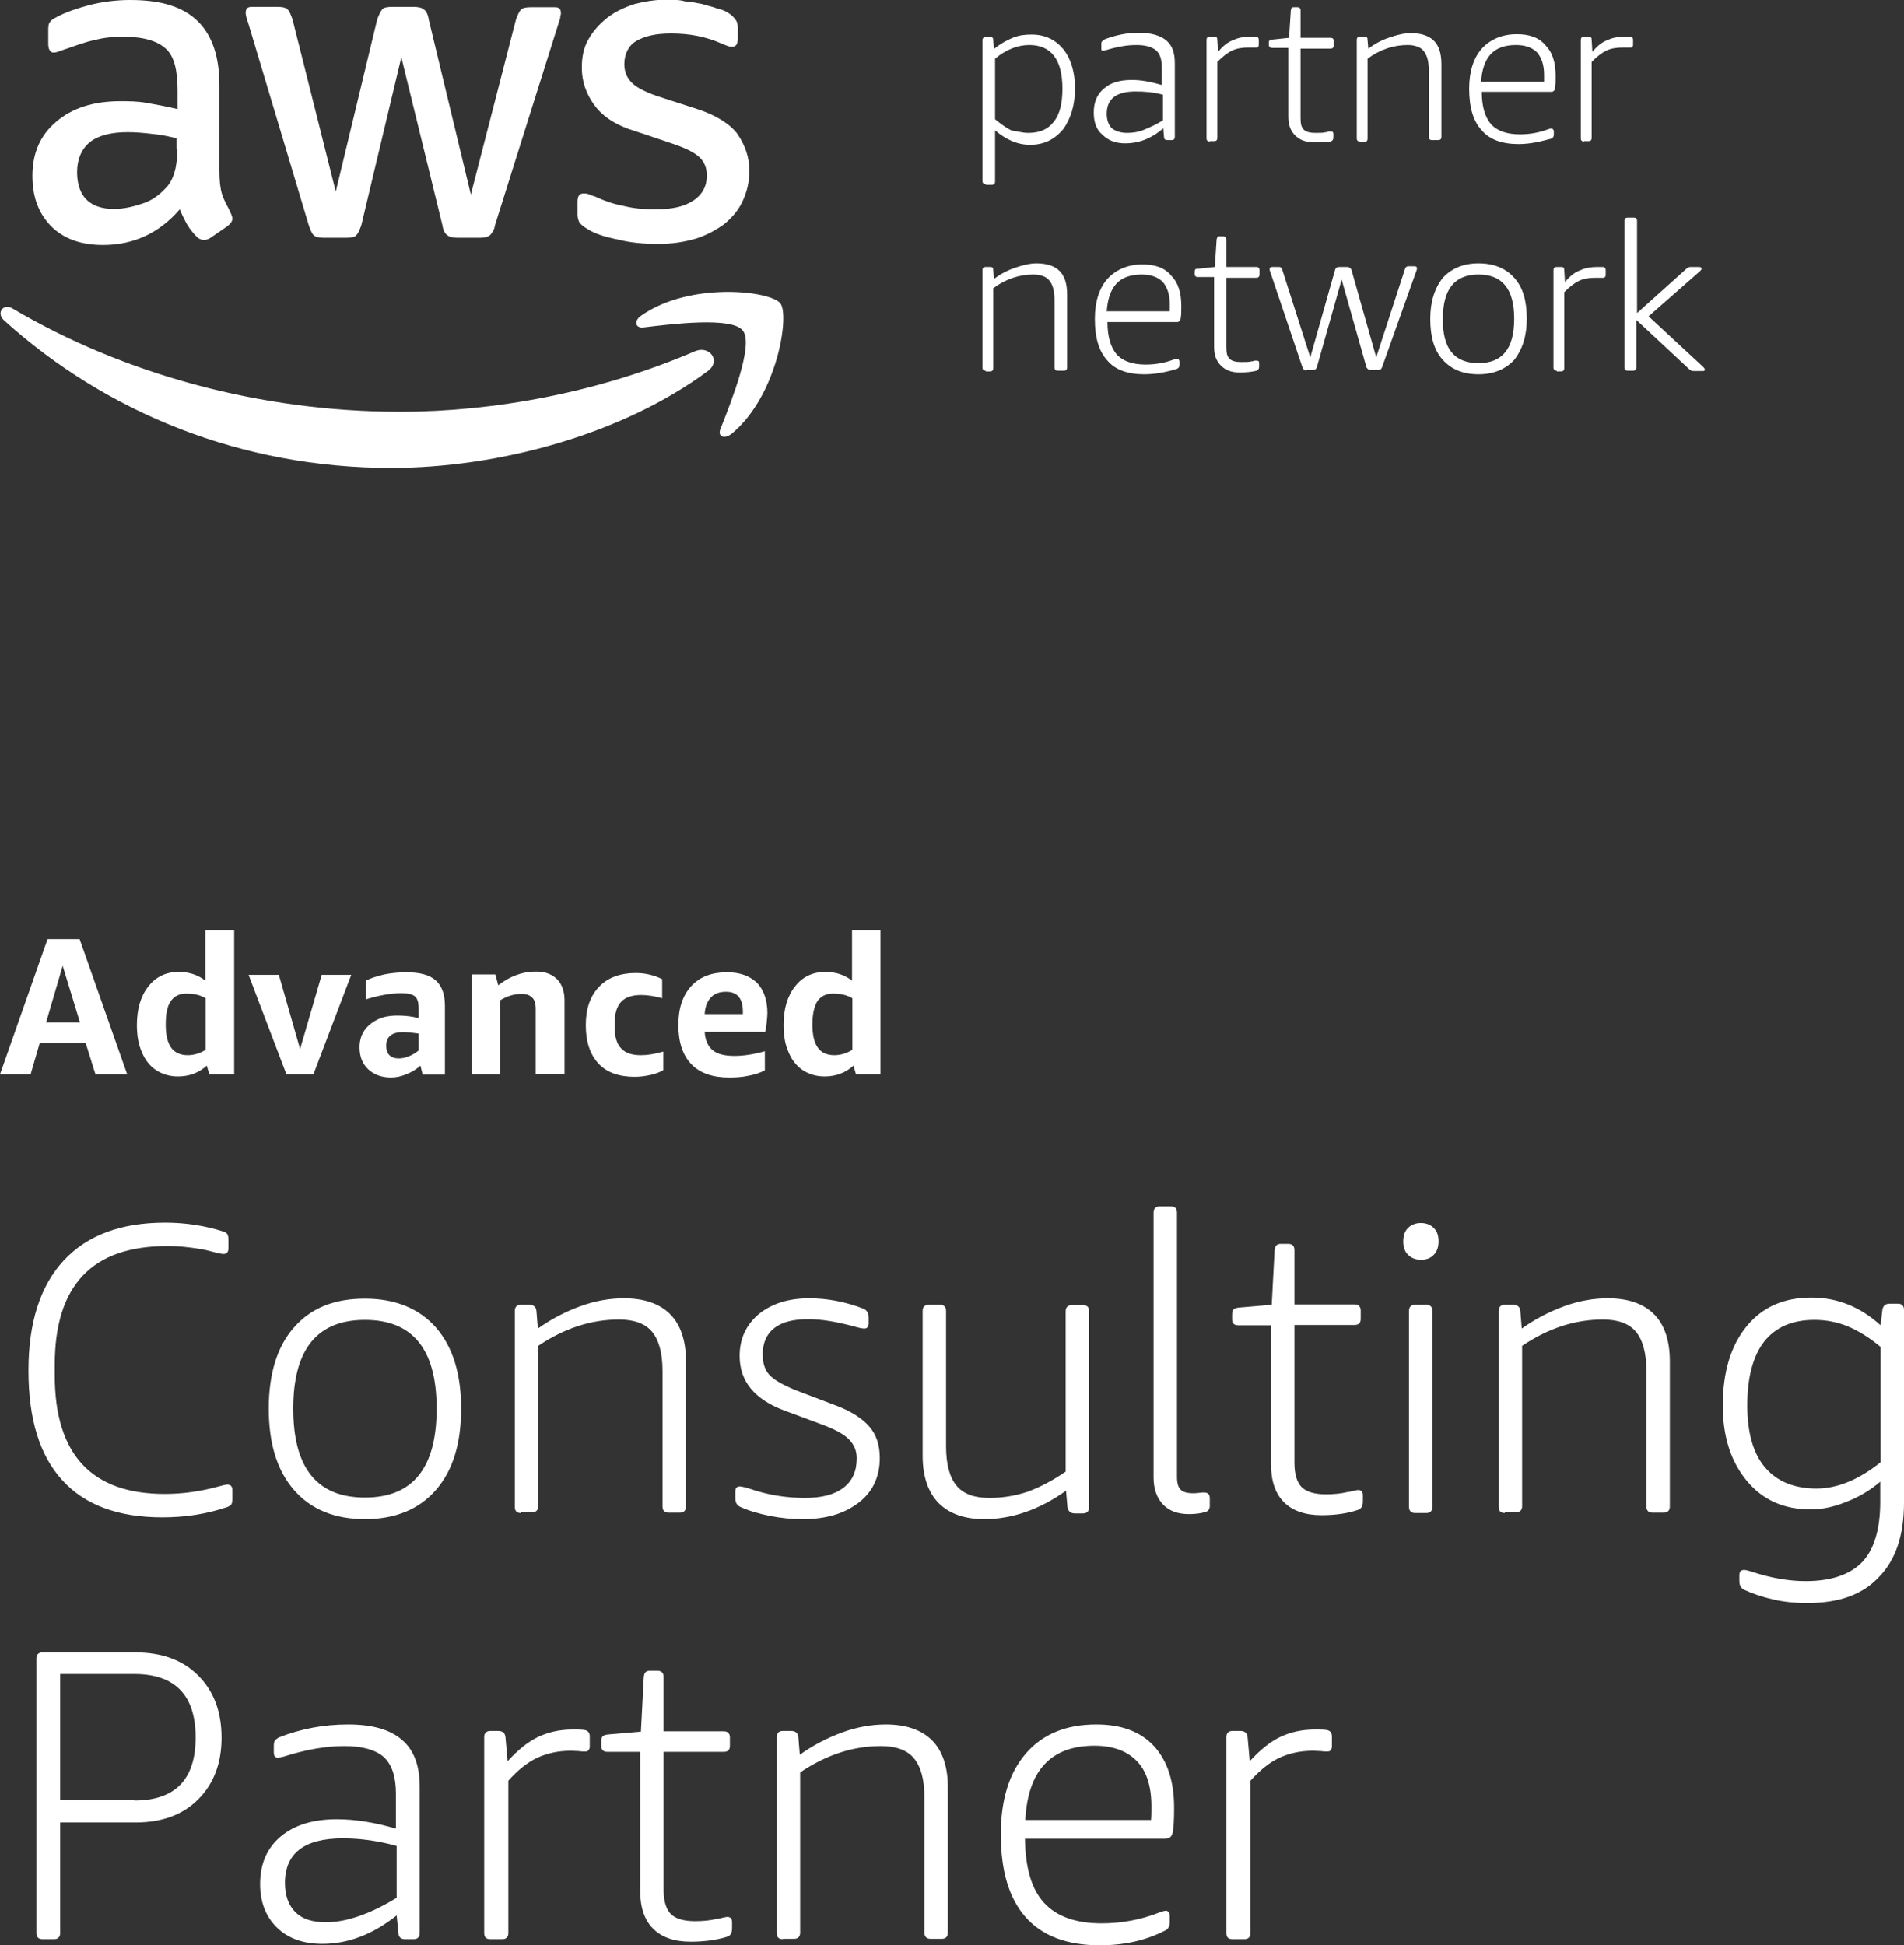 <?xml version="1.0" encoding="utf-8"?>
<!-- Generator: Adobe Illustrator 24.2.0, SVG Export Plug-In . SVG Version: 6.00 Build 0)  -->
<svg xmlns="http://www.w3.org/2000/svg" xmlns:xlink="http://www.w3.org/1999/xlink" version="1.1" id="Layer_1" x="0px" y="0px" viewBox="0 0 528.5 540" style="enable-background:new 0 0 528.5 540;" xml:space="preserve">
<rect x="0" y="0" width="528.5" height="540" fill="#333333" stroke="none"/>
<style type="text/css">
	.st0{fill:#FFFFFF;}
</style>
<g>
	<g>
		<g>
			<path class="st0" d="M163.3,63.7c1.9,1.2,4.7,2.1,8.3,2.8c3.5,0.9,7.3,1.2,11.1,1.2c3.8,0,7.1-0.5,10.2-1.4c3.1-0.9,5.7-2.4,8-4     c2.1-1.7,4-3.8,5.2-6.4c1.2-2.6,1.9-5.2,1.9-8.5c0-3.8-1.2-7.1-3.3-10.2c-2.1-2.8-5.9-5.2-11.1-6.9L183.4,27     c-3.8-1.2-6.6-2.6-8-4c-1.4-1.4-2.1-3.1-2.1-5.2c0-2.8,1.2-5.2,3.3-6.4c2.4-1.4,5.4-2.1,9.7-2.1c5.2,0,9.7,0.9,14,2.8     c1.2,0.5,2.1,0.9,2.8,0.9c1.2,0,1.7-0.7,1.7-2.4V7.8c0-0.9-0.2-1.9-0.7-2.4c-0.5-0.7-1.2-1.4-2.1-1.9c-0.7-0.5-1.9-0.9-3.1-1.2     c-1.2-0.5-2.6-0.7-4-1.2c-1.4-0.2-3.1-0.7-4.7-0.7c-1.7-0.5-3.3-0.5-5-0.5c-3.3,0-6.2,0.5-9,1.2c-2.8,0.9-5.4,2.1-7.6,3.8     c-2.1,1.7-3.8,3.5-5.2,5.9c-1.4,2.4-1.9,5-1.9,8c0,3.8,1.2,7.3,3.5,10.4c2.4,3.3,6.2,5.7,11.6,7.3L187,40     c3.5,1.2,5.9,2.4,7.3,3.8c1.4,1.4,1.9,3.1,1.9,5c0,2.8-1.2,5.2-3.8,6.9c-2.6,1.7-5.9,2.4-10.6,2.4c-2.8,0-5.7-0.2-8.5-0.9     c-2.8-0.5-5.4-1.4-8-2.6c-0.7-0.2-1.4-0.5-1.9-0.7c-0.5-0.2-0.9-0.2-1.4-0.2c-1.2,0-1.7,0.7-1.7,2.4v3.5c0,0.7,0.2,1.4,0.5,2.1     C161.4,62.5,162.1,63,163.3,63.7L163.3,63.7z"/>
			<path class="st0" d="M40.9,28.6c-2.6-0.5-5.2-0.5-7.6-0.5c-7.3,0-13.3,1.9-17.7,5.7C11.1,37.6,9,42.6,9,48.8     c0,5.9,1.7,10.4,5.2,14c3.5,3.5,8.3,5.2,14.4,5.2c8.5,0,15.6-3.3,21.3-9.9c0.7,1.7,1.4,3.1,2.1,4.3c0.7,1.2,1.7,2.4,2.6,3.3     c0.7,0.7,1.4,0.9,2.1,0.9c0.5,0,1.2-0.2,1.9-0.7l4.5-3.1c0.9-0.7,1.4-1.4,1.4-2.1c0-0.5-0.2-0.9-0.5-1.7     c-0.9-1.9-1.9-3.5-2.4-5.2c-0.5-1.7-0.7-3.8-0.7-6.4V23.7c0-7.8-1.9-13.7-5.9-17.7S45,0,36.2,0c-4,0-7.8,0.5-11.4,1.4     c-3.3,0.9-6.4,1.9-9,3.3c-0.9,0.5-1.7,0.9-1.9,1.4c-0.5,0.5-0.5,1.4-0.5,2.6v3.5c0,1.4,0.5,2.4,1.4,2.4c0.2,0,0.7,0,1.2-0.2     c0.5-0.2,1.4-0.5,2.6-0.9c2.6-0.9,5.2-1.9,7.8-2.4c2.6-0.7,5.2-0.9,7.8-0.9c5.7,0,9.5,1.2,11.8,3.3c2.4,2.1,3.3,6.2,3.3,11.6v5.2     C46.4,29.6,43.8,29.1,40.9,28.6L40.9,28.6z M49.2,41.4c0,2.4-0.2,4.5-0.7,6.2c-0.5,1.7-1.2,3.3-2.4,4.5c-1.9,2.1-4.3,3.8-6.9,4.5     c-2.6,0.9-5.2,1.4-7.6,1.4c-3.3,0-5.9-0.9-7.6-2.6c-1.7-1.7-2.6-4.3-2.6-7.6c0-3.5,1.2-6.4,3.5-8.3c2.4-1.9,5.9-2.8,10.6-2.8     c2.1,0,4.5,0.2,6.9,0.5c2.4,0.2,4.5,0.7,6.6,1.2V41.4L49.2,41.4z"/>
			<path class="st0" d="M85.7,62.5c0.5,1.4,0.9,2.4,1.4,2.8c0.5,0.5,1.4,0.7,2.8,0.7h6.2c1.4,0,2.4-0.2,2.8-0.7     c0.5-0.5,0.9-1.4,1.4-2.8l11.1-46.6l11.4,46.6c0.2,1.4,0.7,2.4,1.4,2.8c0.5,0.5,1.7,0.7,2.8,0.7h6.2c1.2,0,2.1-0.2,2.8-0.7     c0.5-0.5,1.2-1.4,1.4-2.8L155,6.6c0.2-0.7,0.5-1.4,0.5-1.7c0-0.5,0.2-0.7,0.2-1.2c0-1.2-0.5-1.7-1.7-1.7h-6.6     c-1.4,0-2.4,0.2-2.8,0.7c-0.5,0.5-0.9,1.4-1.4,2.8l-12.5,48.5L119,5.4c-0.2-1.4-0.7-2.4-1.4-2.8c-0.5-0.5-1.7-0.7-2.8-0.7h-5.9     c-1.4,0-2.4,0.2-2.8,0.7s-0.9,1.4-1.4,2.8L93.2,53.2L81.2,5.4c-0.5-1.4-0.9-2.4-1.4-2.8c-0.5-0.5-1.4-0.7-2.8-0.7h-7.1     c-1.2,0-1.7,0.5-1.7,1.7c0,0.5,0.2,1.4,0.7,2.8L85.7,62.5L85.7,62.5z"/>
		</g>
		<g>
			<path class="st0" d="M192.9,97.5c-26.5,11.4-55.6,16.8-81.9,16.8c-39,0-76.9-10.6-107.4-28.6C0.9,84-1.2,86.9,1.2,89     c28.4,25.6,65.8,40.9,107.4,40.9c29.6,0,64.1-9.2,88-27C200.2,100.1,196.9,95.8,192.9,97.5L192.9,97.5z"/>
			<path class="st0" d="M178,87.6c-2.1,1.4-1.7,3.5,0.5,3.3c7.6-0.9,24.8-3.1,27.7,0.9c3.1,3.8-3.3,19.9-6.2,27.2     c-0.9,2.1,0.9,3.1,3.1,1.4c12.8-10.6,16.1-33.1,13.5-36.2C213.9,80.7,191.5,78.1,178,87.6L178,87.6z"/>
		</g>
	</g>
	<g>
		<path class="st0" d="M273.6,51.1c-0.5,0-0.9-0.2-0.9-0.9v-39c0-0.5,0.2-0.9,0.9-0.9h1.2c0.7,0,0.9,0.2,0.9,0.9l0.2,2.4    c1.7-1.4,3.5-2.4,5.2-3.1c1.7-0.7,3.3-0.9,5.2-0.9c3.8,0,6.6,1.4,8.8,4c2.1,2.6,3.3,6.4,3.3,10.9c0,4.7-1.2,8.5-3.3,11.4    c-2.4,2.8-5.2,4.3-9.2,4.3c-3.5,0-6.6-1.4-9.7-4v14.2c0,0.5-0.2,0.9-0.9,0.9H273.6L273.6,51.1z M285.4,36.9c3.1,0,5.4-0.9,7.1-3.1    c1.7-2.1,2.4-5.2,2.4-9.2c0-8-3.1-12.1-9.2-12.1c-3.1,0-6.4,1.2-9.5,3.8v16.8c1.7,1.4,3.1,2.4,4.5,3.1    C282.1,36.4,283.8,36.9,285.4,36.9L285.4,36.9z"/>
		<path class="st0" d="M312.4,39.8c-2.6,0-4.7-0.7-6.4-2.4c-1.7-1.4-2.4-3.5-2.4-6.2c0-2.8,0.9-5,2.8-6.6c1.9-1.7,4.5-2.4,7.8-2.4    c2.6,0,5.2,0.5,8.3,1.4v-4.7c0-2.4-0.5-4-1.7-5c-1.2-0.9-2.8-1.4-5.4-1.4c-2.6,0-5.4,0.5-8.3,1.4c-0.2,0-0.7,0.2-0.9,0.2    c-0.5,0-0.5-0.2-0.5-0.7v-1.2c0-0.2,0-0.5,0.2-0.7c0.2-0.2,0.2-0.2,0.5-0.5c3.1-1.2,6.2-1.9,9.7-1.9c3.3,0,5.9,0.7,7.6,2.1    c1.7,1.4,2.4,3.5,2.4,6.4v20.4c0,0.5-0.2,0.9-0.9,0.9H324c-0.5,0-0.9-0.2-0.9-0.9l-0.2-2.4C319.5,38.6,315.9,39.8,312.4,39.8    L312.4,39.8z M312.9,36.9c1.4,0,3.1-0.2,4.7-0.9c1.7-0.7,3.3-1.4,5.2-2.6v-7.1c-2.6-0.7-5-0.9-7.6-0.9c-5.4,0-8,2.1-8,6.2    c0,1.7,0.5,3.1,1.4,4C309.6,36.4,311,36.9,312.9,36.9L312.9,36.9z"/>
		<path class="st0" d="M335.8,39.3c-0.5,0-0.9-0.2-0.9-0.9V11.1c0-0.5,0.2-0.9,0.9-0.9h1.2c0.7,0,0.9,0.2,0.9,0.9l0.2,3.3    c1.4-1.7,2.8-2.8,4.3-3.3c1.4-0.7,3.1-0.9,4.7-0.9c0.7,0,1.2,0,1.4,0c0.5,0,0.9,0.2,0.9,0.9v1.4c0,0.2,0,0.2-0.2,0.5    c0,0.2-0.2,0.2-0.5,0.2c-0.2,0-0.7,0-0.9,0c-0.2,0-0.7,0-1.2,0c-1.7,0-3.3,0.2-4.7,0.9c-1.4,0.7-2.6,1.7-4,3.1v21.1    c0,0.5-0.2,0.9-0.9,0.9H335.8L335.8,39.3z"/>
		<path class="st0" d="M364.7,39.5c-2.4,0-4-0.7-5.2-1.9c-1.2-1.2-1.9-2.8-1.9-5.2V13.3h-4.5c-0.5,0-0.9-0.2-0.9-0.9v-0.5    c0-0.2,0-0.5,0.2-0.7c0-0.2,0.2-0.2,0.7-0.2l4.7-0.5l0.5-7.6c0-0.2,0.2-0.5,0.2-0.7c0.2-0.2,0.2-0.2,0.7-0.2h0.9    c0.5,0,0.9,0.2,0.9,0.9v7.6h8.3c0.5,0,0.9,0.2,0.9,0.9v1.2c0,0.5-0.2,0.9-0.9,0.9h-8.3v19.2c0,1.7,0.2,2.6,0.9,3.3    c0.7,0.7,1.9,0.9,3.3,0.9c1.2,0,2.1,0,2.8-0.2c0.5,0,0.7-0.2,0.9-0.2c0.2,0,0.5,0,0.5,0c0.5,0,0.7,0.2,0.7,0.7v0.9    c0,0.7-0.2,0.9-0.7,1.2C368.2,39.3,366.6,39.5,364.7,39.5L364.7,39.5z"/>
		<path class="st0" d="M377.5,39.3c-0.5,0-0.9-0.2-0.9-0.9V11.1c0-0.5,0.2-0.9,0.9-0.9h1.2c0.7,0,0.9,0.2,0.9,0.9l0.2,2.4    c1.9-1.4,3.8-2.4,5.9-3.1c2.1-0.7,4-1.2,5.9-1.2c2.8,0,5,0.7,6.4,2.1c1.4,1.4,2.1,3.5,2.1,6.6v20.1c0,0.5-0.2,0.9-0.9,0.9h-1.7    c-0.5,0-0.9-0.2-0.9-0.9V19.6c0-2.6-0.5-4.3-1.4-5.4c-0.9-1.2-2.6-1.7-4.5-1.7c-3.8,0-7.6,1.2-11.1,3.8v22.2    c0,0.5-0.2,0.9-0.9,0.9h-1.2V39.3z"/>
		<path class="st0" d="M421.5,40c-4.5,0-8-1.2-10.2-3.8c-2.4-2.6-3.5-6.4-3.5-11.6c0-4.7,1.2-8.5,3.5-11.1c2.4-2.6,5.7-4,9.7-4    c3.5,0,6.2,0.9,8,3.1c1.9,1.9,2.8,4.7,2.8,8.5c0,1.4,0,2.6-0.2,3.5c0,0.5-0.5,0.9-0.9,0.9h-19.4c0,4,0.9,7.1,2.6,9    c1.7,1.9,4.5,2.8,8,2.8c2.8,0,5.4-0.5,7.8-1.4c0.5-0.2,0.9-0.2,0.9-0.2c0.2,0,0.2,0,0.5,0.2c0,0.2,0.2,0.2,0.2,0.5v0.9    c0,0.7-0.2,0.9-0.7,1.2C427.6,39.3,424.8,40,421.5,40L421.5,40z M428.6,22.7c0-0.5,0-1.2,0-1.9c0-2.8-0.7-4.7-1.9-6.2    c-1.4-1.4-3.3-2.1-5.9-2.1c-6.2,0-9.2,3.3-9.7,10.2H428.6L428.6,22.7z"/>
		<path class="st0" d="M439.7,39.3c-0.5,0-0.9-0.2-0.9-0.9V11.1c0-0.5,0.2-0.9,0.9-0.9h1.2c0.7,0,0.9,0.2,0.9,0.9l0.2,3.3    c1.4-1.7,2.8-2.8,4.3-3.3c1.4-0.7,3.1-0.9,4.7-0.9c0.7,0,1.2,0,1.4,0c0.5,0,0.9,0.2,0.9,0.9v1.4c0,0.2,0,0.2-0.2,0.5    c0,0.2-0.2,0.2-0.5,0.2c-0.2,0-0.7,0-0.9,0c-0.2,0-0.7,0-1.2,0c-1.7,0-3.3,0.2-4.7,0.9c-1.4,0.7-2.6,1.7-4,3.1v21.1    c0,0.5-0.2,0.9-0.9,0.9H439.7L439.7,39.3z"/>
		<path class="st0" d="M273.6,102.9c-0.5,0-0.9-0.2-0.9-0.9V75c0-0.5,0.2-0.9,0.9-0.9h1.2c0.7,0,0.9,0.2,0.9,0.9l0.2,2.4    c1.9-1.4,3.8-2.4,5.9-3.1c2.1-0.7,4-1.2,5.9-1.2c2.8,0,5,0.7,6.4,2.1c1.4,1.4,2.1,3.5,2.1,6.6V102c0,0.5-0.2,0.9-0.9,0.9h-1.7    c-0.5,0-0.9-0.2-0.9-0.9V83.3c0-2.6-0.5-4.3-1.4-5.4c-0.9-1.2-2.6-1.7-4.5-1.7c-3.8,0-7.6,1.2-11.1,3.8v22.2    c0,0.5-0.2,0.9-0.9,0.9h-1.2V102.9z"/>
		<path class="st0" d="M317.6,103.9c-4.5,0-8-1.2-10.2-3.8c-2.4-2.6-3.5-6.4-3.5-11.6c0-4.7,1.2-8.5,3.5-11.1c2.4-2.6,5.7-4,9.7-4    c3.5,0,6.2,0.9,8,3.1c1.9,1.9,2.8,4.7,2.8,8.5c0,1.4,0,2.6-0.2,3.5c0,0.5-0.5,0.9-0.9,0.9h-19.4c0,4,0.9,7.1,2.6,9    c1.7,1.9,4.5,2.8,8,2.8c2.8,0,5.4-0.5,7.8-1.4c0.5-0.2,0.9-0.2,0.9-0.2c0.2,0,0.2,0,0.5,0.2c0,0.2,0.2,0.2,0.2,0.5v0.9    c0,0.7-0.2,0.9-0.7,1.2C324,103.2,320.9,103.9,317.6,103.9L317.6,103.9z M324.7,86.4c0-0.5,0-1.2,0-1.9c0-2.8-0.7-4.7-1.9-6.2    c-1.4-1.4-3.3-2.1-5.9-2.1c-6.2,0-9.2,3.3-9.7,10.2H324.7L324.7,86.4z"/>
		<path class="st0" d="M344.1,103.4c-2.4,0-4-0.7-5.2-1.9c-1.2-1.2-1.9-2.8-1.9-5.2V76.9h-4.5c-0.5,0-0.9-0.2-0.9-0.9v-0.5    c0-0.2,0-0.5,0.2-0.7c0-0.2,0.2-0.2,0.7-0.2l4.7-0.5l0.5-7.6c0-0.2,0.2-0.5,0.2-0.7c0.2-0.2,0.2-0.2,0.7-0.2h0.9    c0.5,0,0.9,0.2,0.9,0.9v7.6h8.3c0.5,0,0.9,0.2,0.9,0.9v1.2c0,0.5-0.2,0.9-0.9,0.9h-8.3v19.2c0,1.7,0.2,2.6,0.9,3.3    c0.7,0.7,1.9,0.9,3.3,0.9c1.2,0,2.1,0,2.8-0.2c0.5,0,0.7-0.2,0.9-0.2c0.2,0,0.5,0,0.5,0c0.5,0,0.7,0.2,0.7,0.7v0.9    c0,0.7-0.2,0.9-0.7,1.2C347.7,103.2,346,103.4,344.1,103.4L344.1,103.4z"/>
		<path class="st0" d="M362.8,102.9c-0.5,0-0.9-0.2-1.2-0.7l-9-26.7c-0.2-0.5-0.2-0.7-0.2-0.9c0-0.2,0.2-0.5,0.7-0.5h1.9    c0.5,0,0.7,0.2,0.9,0.7l7.8,24.4l6.9-24.4c0.2-0.5,0.5-0.7,1.2-0.7h2.1c0.5,0,0.9,0.2,1.2,0.7l6.9,24.4l8-24.6    c0.2-0.5,0.5-0.7,0.9-0.7h1.7c0.5,0,0.7,0.2,0.7,0.5c0,0.2,0,0.5-0.2,0.9l-9.5,26.7c-0.2,0.5-0.5,0.7-1.2,0.7h-1.9    c-0.5,0-0.9-0.2-1.2-0.7l-6.9-24.4l-6.9,24.4c-0.2,0.5-0.5,0.7-1.2,0.7h-1.7V102.9z"/>
		<path class="st0" d="M410.4,103.9c-4.3,0-7.6-1.4-9.9-4c-2.4-2.6-3.5-6.4-3.5-11.4c0-4.7,1.2-8.5,3.5-11.4c2.4-2.6,5.7-4,9.9-4    c4.3,0,7.6,1.4,9.9,4c2.4,2.6,3.5,6.4,3.5,11.4c0,4.7-1.2,8.5-3.5,11.4C417.9,102.5,414.6,103.9,410.4,103.9L410.4,103.9z     M410.4,100.8c6.6,0,9.9-4,9.9-12.3c0-8.3-3.3-12.3-9.9-12.3c-6.6,0-9.9,4-9.9,12.3C400.4,96.8,403.7,100.8,410.4,100.8    L410.4,100.8z"/>
		<path class="st0" d="M432.1,102.9c-0.5,0-0.9-0.2-0.9-0.9V75c0-0.5,0.2-0.9,0.9-0.9h1.2c0.7,0,0.9,0.2,0.9,0.9l0.2,3.3    c1.4-1.7,2.8-2.8,4.3-3.3c1.4-0.7,3.1-0.9,4.7-0.9c0.7,0,1.2,0,1.4,0c0.5,0,0.9,0.2,0.9,0.9v1.4c0,0.2,0,0.2-0.2,0.5    c-0.2,0.2-0.2,0.2-0.5,0.2c-0.2,0-0.7,0-0.9,0c-0.2,0-0.7,0-1.2,0c-1.7,0-3.3,0.2-4.7,0.9c-1.4,0.7-2.6,1.7-4,3.1v21.1    c0,0.5-0.2,0.9-0.9,0.9h-1.2V102.9z"/>
		<path class="st0" d="M451.8,102.9c-0.5,0-0.9-0.2-0.9-0.9V61.3c0-0.5,0.2-0.9,0.9-0.9h1.7c0.5,0,0.9,0.2,0.9,0.9v25.6l13.7-12.3    c0.5-0.5,0.9-0.5,1.4-0.5h2.1c0.5,0,0.7,0.2,0.7,0.5c0,0.2-0.2,0.5-0.7,0.9l-14,12.3l15.1,14c0.2,0.2,0.5,0.5,0.5,0.7    c0,0.5-0.2,0.5-0.7,0.5h-2.4c-0.5,0-0.9-0.2-1.2-0.5l-14.7-13.7V102c0,0.5-0.2,0.9-0.9,0.9H451.8L451.8,102.9z"/>
	</g>
	<path class="st0" d="M45.1,421.2c-12.3,0-21.5-3.4-27.8-10.3c-6.3-6.9-9.4-17-9.4-30.5c0-13.3,3.3-23.5,9.8-30.5   c6.5-7,15.9-10.5,28.1-10.5c5.6,0,11,0.8,16.3,2.5c0.5,0.2,0.8,0.4,1,0.7c0.2,0.3,0.3,0.8,0.3,1.5v2.5c0,1-0.5,1.5-1.4,1.5   c-0.4,0-1.5-0.2-3.3-0.7c-1.7-0.5-3.7-0.8-6-1.1c-2.3-0.3-4.4-0.4-6.2-0.4c-10.5,0-18.3,2.7-23.5,8.2c-5.2,5.5-7.8,13.7-7.8,24.8   v2.9c0,21.9,10.2,32.9,30.5,32.9c5,0,9.9-0.7,14.7-2c1.4-0.4,2.3-0.6,2.7-0.6c0.9,0,1.4,0.5,1.4,1.5v2.5c0,0.7-0.1,1.2-0.3,1.5   c-0.2,0.3-0.6,0.5-1,0.7C57.4,420.3,51.3,421.2,45.1,421.2L45.1,421.2z M101.3,421.7c-8.4,0-15-2.7-19.7-8.1   c-4.7-5.4-7-12.9-7-22.6c0-9.6,2.3-17.2,7-22.5c4.7-5.4,11.2-8,19.7-8c8.4,0,15,2.7,19.7,8c4.7,5.4,7,12.9,7,22.5   c0,9.7-2.3,17.2-7,22.6C116.3,419,109.7,421.7,101.3,421.7L101.3,421.7z M101.3,415.7c13.3,0,19.9-8.2,19.9-24.7   c0-16.4-6.6-24.6-19.9-24.6c-13.3,0-19.9,8.2-19.9,24.6C81.4,407.5,88,415.7,101.3,415.7L101.3,415.7z M144.6,420   c-1.2,0-1.7-0.6-1.7-1.7v-54.4c0-1.1,0.6-1.7,1.7-1.7h2.3c1.2,0,1.9,0.6,2,1.7l0.4,4.9c3.8-2.7,7.7-4.7,11.8-6.2   c4.1-1.5,8.2-2.2,12.1-2.2c5.6,0,9.9,1.5,12.8,4.4c2.9,2.9,4.4,7.3,4.4,13v40.4c0,1.1-0.6,1.7-1.7,1.7h-3.1c-1.1,0-1.7-0.6-1.7-1.7   v-37.6c0-5-1-8.6-2.9-10.9c-1.9-2.3-5-3.4-9.2-3.4c-7.7,0-15.1,2.4-22.4,7.3v44.5c0,1.1-0.6,1.7-1.7,1.7H144.6L144.6,420z    M222.8,421.7c-3.1,0-6.1-0.3-9.1-0.9c-3-0.6-5.8-1.4-8.2-2.5c-0.9-0.4-1.4-1.2-1.4-2.3v-2c0-0.9,0.4-1.4,1.3-1.4   c0.1,0,0.5,0.1,1.1,0.2s1.7,0.5,3.3,1c4.3,1.3,8.8,2,13.6,2c4.7,0,8.2-0.9,10.7-2.8c2.5-1.9,3.7-4.6,3.7-8.2c0-2.1-0.7-3.8-2.2-5.3   c-1.5-1.5-4-2.8-7.5-4.1l-10.5-3.9c-8.2-3.1-12.3-8.1-12.3-15.1c0-4.8,1.8-8.6,5.3-11.6c3.6-2.9,8.2-4.4,14-4.4   c5.1,0,10.2,1,15.1,2.9c0.9,0.4,1.4,1.2,1.4,2.3v1.7c0,1-0.4,1.5-1.2,1.5c-0.5,0-1.5-0.2-2.9-0.6c-4.8-1.3-9-2-12.7-2   c-4.1,0-7.3,0.8-9.4,2.5c-2.1,1.6-3.2,4.1-3.2,7.3c0,2.6,0.7,4.6,2.2,6c1.5,1.4,4.4,3,8.8,4.6l9.2,3.5c4.3,1.6,7.4,3.6,9.4,5.9   c2,2.3,2.9,5.2,2.9,8.7c0,5.2-1.9,9.3-5.7,12.3C234.4,420.2,229.3,421.7,222.8,421.7L222.8,421.7z M273.2,421.7   c-5.5,0-9.7-1.5-12.7-4.5c-2.9-3-4.4-7.4-4.4-13.1v-40.2c0-1.1,0.6-1.7,1.7-1.7h3.1c1.1,0,1.7,0.6,1.7,1.7v37.5c0,5.1,1,8.7,2.9,11   c1.9,2.3,4.9,3.4,9.1,3.4c3.8,0,7.3-0.6,10.6-1.7c3.3-1.2,6.8-3,10.6-5.6v-44.5c0-1.1,0.6-1.7,1.7-1.7h3.1c1.2,0,1.7,0.6,1.7,1.7   v54.4c0,1.1-0.6,1.7-1.7,1.7h-2.3c-1.1,0-1.8-0.6-2-1.7l-0.4-4.6C288.6,419,281,421.7,273.2,421.7L273.2,421.7z M330,420.3   c-3.1,0-5.5-0.9-7.2-2.7c-1.7-1.8-2.6-4.3-2.6-7.5v-73.5c0-1.1,0.6-1.7,1.7-1.7h3.1c1.2,0,1.7,0.6,1.7,1.7v73.3   c0,1.7,0.3,2.9,1,3.6c0.7,0.7,1.8,1,3.5,1c0.5,0,1,0,1.6-0.1c0.6-0.1,1.1-0.1,1.4-0.1c1.1,0,1.6,0.5,1.6,1.6v2.2   c0,0.9-0.5,1.5-1.5,1.7C333.2,420.1,331.7,420.3,330,420.3L330,420.3z M366.8,420.6c-4.5,0-8-1.2-10.4-3.6   c-2.4-2.4-3.6-5.9-3.6-10.5v-38.6h-9.1c-1.2,0-1.7-0.6-1.7-1.7V365c0-0.6,0.1-1.1,0.3-1.4c0.2-0.3,0.7-0.5,1.4-0.6l9.3-0.8   l0.8-15.2c0.1-0.6,0.2-1.1,0.5-1.3c0.3-0.3,0.7-0.4,1.2-0.4h2.1c1.1,0,1.7,0.6,1.7,1.7v15.1h16.7c1.1,0,1.7,0.6,1.7,1.7v2.3   c0,1.2-0.6,1.7-1.7,1.7h-16.7v38.3c0,3.1,0.7,5.4,2,6.7c1.3,1.3,3.6,2,6.7,2c2.2,0,4.2-0.2,5.9-0.6c0.8-0.1,1.5-0.3,2-0.4   c0.5-0.1,0.9-0.2,1.1-0.2c0.8,0,1.3,0.5,1.3,1.4v1.7c0,1.3-0.4,2.1-1.3,2.4C374.2,420.1,370.7,420.6,366.8,420.6L366.8,420.6z    M392.8,420c-1.1,0-1.7-0.6-1.7-1.7v-54.4c0-1.1,0.6-1.7,1.7-1.7h3.1c1.1,0,1.7,0.6,1.7,1.7v54.4c0,1.1-0.6,1.7-1.7,1.7H392.8   L392.8,420z M394.4,349.7c-1.5,0-2.7-0.5-3.6-1.4c-0.9-0.9-1.3-2.2-1.3-3.7c0-1.5,0.4-2.8,1.3-3.7c0.9-0.9,2.1-1.4,3.6-1.4   c1.5,0,2.7,0.5,3.6,1.4c0.9,0.9,1.3,2.1,1.3,3.7c0,1.5-0.4,2.8-1.3,3.7C397.1,349.3,395.9,349.7,394.4,349.7L394.4,349.7z    M417.7,420c-1.2,0-1.7-0.6-1.7-1.7v-54.4c0-1.1,0.6-1.7,1.7-1.7h2.3c1.2,0,1.9,0.6,2,1.7l0.4,4.9c3.8-2.7,7.7-4.7,11.8-6.2   c4.1-1.5,8.2-2.2,12.1-2.2c5.6,0,9.9,1.5,12.8,4.4c2.9,2.9,4.4,7.3,4.4,13v40.4c0,1.1-0.6,1.7-1.7,1.7h-3.1c-1.1,0-1.7-0.6-1.7-1.7   v-37.6c0-5-1-8.6-2.9-10.9c-1.9-2.3-5-3.4-9.2-3.4c-7.7,0-15.1,2.4-22.4,7.3v44.5c0,1.1-0.6,1.7-1.7,1.7H417.7L417.7,420z    M501.6,445c-3.2,0-6.4-0.3-9.4-1c-3.1-0.7-5.7-1.6-8.1-2.7c-0.8-0.4-1.3-1.2-1.3-2.4v-1.6c0-1,0.4-1.5,1.3-1.5   c0.2,0,0.5,0,0.8,0.1c0.3,0.1,0.8,0.2,1.4,0.4c5.4,1.8,10.4,2.6,14.9,2.6c7.1,0,12.3-1.8,15.7-5.3c3.3-3.5,5-9.1,5-16.7v-5.6   c-2.8,2.4-6,4.3-9.4,5.6c-3.5,1.4-6.7,2.1-9.9,2.1c-7.4,0-13.3-2.6-17.7-7.9c-4.4-5.3-6.7-12.2-6.7-20.9c0-9.3,2.2-16.6,6.6-22   c4.4-5.4,10.4-8,18-8c7.2,0,13.6,2.6,19.2,7.7l0.5-4.3c0.2-1.1,0.8-1.7,2-1.7h2.3c1.1,0,1.7,0.6,1.7,1.7v53.5   c0,9-2.3,15.9-6.9,20.6C517,442.7,510.4,445,501.6,445L501.6,445z M504.2,413.2c5.7,0,11.7-2.4,17.8-7.3v-32   c-3.1-2.6-6.2-4.5-9.1-5.7c-2.9-1.2-6-1.8-9.3-1.8c-6.1,0-10.7,2-13.9,6c-3.1,4-4.7,9.9-4.7,17.7c0,7.5,1.6,13.3,4.9,17.2   C493.2,411.2,498,413.2,504.2,413.2L504.2,413.2z"/>
	<path class="st0" d="M11.8,538.3c-1.1,0-1.7-0.6-1.7-1.7v-76.2c0-1.1,0.6-1.7,1.7-1.7h25.8c7.3,0,13.1,2.1,17.4,6.4   c4.3,4.3,6.5,10,6.5,17.3c0,7.1-2.2,12.8-6.5,17.1c-4.3,4.3-10.1,6.4-17.4,6.4H16.7v30.7c0,1.1-0.6,1.7-1.7,1.7H11.8L11.8,538.3z    M37.3,499.8c11.3,0,17-5.8,17-17.5c0-11.7-5.7-17.6-17-17.6H16.7v35H37.3L37.3,499.8z M89.5,539.6c-5.3,0-9.5-1.5-12.6-4.5   c-3.1-3-4.7-7.1-4.7-12.1c0-5.6,1.9-10,5.7-13.2c3.8-3.2,9-4.8,15.6-4.8c5.1,0,10.6,0.9,16.4,2.6v-9.7c0-4.7-1.1-8-3.3-10.1   c-2.2-2-5.9-3.1-11-3.1c-5.2,0-10.8,1-16.8,2.9c-0.7,0.2-1.3,0.3-1.7,0.3c-0.8,0-1.1-0.5-1.1-1.5v-1.8c0-0.6,0.1-1.1,0.3-1.4   c0.2-0.3,0.6-0.6,1.1-0.9c6.1-2.4,12.5-3.6,19.2-3.6c6.7,0,11.7,1.4,15,4.3c3.3,2.8,4.9,7.1,4.9,12.9v40.7c0,1.1-0.6,1.7-1.7,1.7   h-2.4c-1.1,0-1.8-0.6-1.8-1.7l-0.5-4.9C103.6,536.9,96.7,539.6,89.5,539.6L89.5,539.6z M90.5,533.6c2.9,0,6-0.6,9.4-1.8   c3.4-1.2,6.8-2.9,10.2-5v-14.4c-5.1-1.4-10.1-2.1-14.9-2.1c-10.7,0-16.1,4.1-16.1,12.4c0,3.5,1,6.2,2.9,8.1   C83.9,532.7,86.7,533.6,90.5,533.6L90.5,533.6z M136.1,538.3c-1.2,0-1.7-0.6-1.7-1.7v-54.4c0-1.1,0.6-1.7,1.7-1.7h2.2   c1.2,0,1.9,0.6,2,1.7l0.6,6.7c2.9-3.2,5.8-5.5,8.6-6.8c2.8-1.3,5.9-2,9.5-2c1.2,0,2.2,0,3,0.1c1.1,0.1,1.7,0.7,1.7,1.8v2.9   c0,0.3-0.1,0.6-0.3,0.9c-0.2,0.3-0.5,0.4-0.9,0.4c-0.6,0-1.2,0-1.7-0.1c-0.5,0-1.3-0.1-2.4-0.1c-3.5,0-6.6,0.7-9.4,2   c-2.7,1.3-5.3,3.4-7.9,6.3v42.3c0,1.1-0.6,1.7-1.7,1.7H136.1L136.1,538.3z M191.7,539c-4.5,0-8-1.2-10.4-3.6s-3.6-5.9-3.6-10.5   v-38.6h-9.1c-1.2,0-1.7-0.6-1.7-1.7v-1.1c0-0.6,0.1-1.1,0.3-1.4c0.2-0.3,0.7-0.5,1.4-0.6l9.3-0.8l0.8-15.2c0.1-0.6,0.2-1.1,0.5-1.3   c0.3-0.3,0.7-0.4,1.2-0.4h2.1c1.1,0,1.7,0.6,1.7,1.7v15.1h16.7c1.1,0,1.7,0.6,1.7,1.7v2.3c0,1.2-0.6,1.7-1.7,1.7h-16.7v38.3   c0,3.1,0.7,5.4,2,6.7s3.6,2,6.7,2c2.2,0,4.2-0.2,5.9-0.6c0.8-0.1,1.5-0.3,2-0.4c0.5-0.1,0.9-0.2,1.1-0.2c0.8,0,1.3,0.5,1.3,1.4v1.7   c0,1.3-0.4,2.1-1.3,2.4C199.1,538.5,195.6,539,191.7,539L191.7,539z M217.3,538.3c-1.2,0-1.7-0.6-1.7-1.7v-54.4   c0-1.1,0.6-1.7,1.7-1.7h2.3c1.2,0,1.9,0.6,2,1.7l0.4,4.9c3.8-2.7,7.7-4.7,11.8-6.2c4.1-1.5,8.2-2.2,12.1-2.2   c5.6,0,9.9,1.5,12.8,4.4c2.9,2.9,4.4,7.3,4.4,13v40.4c0,1.1-0.6,1.7-1.7,1.7h-3.1c-1.1,0-1.7-0.6-1.7-1.7V499c0-5-1-8.6-2.9-10.9   c-1.9-2.3-5-3.4-9.2-3.4c-7.7,0-15.1,2.4-22.4,7.3v44.5c0,1.1-0.6,1.7-1.7,1.7H217.3L217.3,538.3z M305.3,540   c-9.1,0-16-2.6-20.6-7.8c-4.6-5.2-6.9-12.8-6.9-23c0-9.6,2.3-17.1,7-22.5c4.6-5.3,11.1-8,19.5-8c7,0,12.3,2,16,6   c3.7,4,5.6,9.7,5.6,17.1c0,3.1-0.1,5.4-0.4,6.9c-0.2,1.1-0.9,1.7-2,1.7h-39c0.1,8,1.8,14,5.3,17.8c3.5,3.8,8.8,5.7,16,5.7   c5.5,0,10.8-1,15.7-2.9c1-0.4,1.7-0.6,2.1-0.6c0.3,0,0.6,0.1,0.8,0.4c0.2,0.3,0.3,0.6,0.3,1v1.7c0,1.2-0.4,2-1.3,2.4   C318,538.7,311.9,540,305.3,540L305.3,540z M319.5,505.2c0.1-1.1,0.1-2.3,0.1-3.8c0-5.5-1.3-9.7-4-12.5c-2.7-2.8-6.6-4.3-11.8-4.3   c-12.1,0-18.5,6.9-19.2,20.6H319.5L319.5,505.2z M342.1,538.3c-1.2,0-1.7-0.6-1.7-1.7v-54.4c0-1.1,0.6-1.7,1.7-1.7h2.2   c1.2,0,1.9,0.6,2,1.7l0.6,6.7c2.9-3.2,5.8-5.5,8.6-6.8c2.8-1.3,5.9-2,9.5-2c1.2,0,2.2,0,3,0.1c1.1,0.1,1.7,0.7,1.7,1.8v2.9   c0,0.3-0.1,0.6-0.3,0.9c-0.2,0.3-0.5,0.4-0.9,0.4c-0.6,0-1.2,0-1.7-0.1c-0.5,0-1.3-0.1-2.4-0.1c-3.5,0-6.6,0.7-9.4,2   c-2.7,1.3-5.3,3.4-7.9,6.3v42.3c0,1.1-0.6,1.7-1.7,1.7H342.1L342.1,538.3z"/>
	<path class="st0" d="M26.5,298.2l-2.7-8.6H11l-2.5,8.6H0l13.2-37.5h8.9l13.2,37.5H26.5L26.5,298.2z M12.8,283.8h9.4l-4.8-15.7   L12.8,283.8L12.8,283.8z M58.1,298.2l-0.7-2.4c-2.2,2-4.9,3-8,3c-2.3,0-4.3-0.6-6-1.7c-1.7-1.1-3.1-2.8-4-5c-1-2.2-1.4-4.7-1.4-7.6   c0-4.5,1.1-8.1,3.2-10.7c2.1-2.7,4.9-4,8.4-4c2.9,0,5.3,0.8,7.4,2.4v-14H65v40H58.1L58.1,298.2z M52.1,292.9c1.7,0,3.4-0.5,5-1.5   v-14.3c-1.5-0.9-3.3-1.3-5.4-1.3c-1.9,0-3.3,0.7-4.3,2.1s-1.4,3.6-1.4,6.5c0,2.9,0.5,5,1.5,6.4C48.5,292.2,50.1,292.9,52.1,292.9   L52.1,292.9z M79.5,298.2L69,270.6h8.4l5.9,20.6l6-20.6h8.2L87,298.2H79.5L79.5,298.2z M117.3,298.2l-0.6-2.4   c-1.1,1-2.4,1.8-3.9,2.4c-1.5,0.6-2.9,0.9-4.2,0.9c-2.7,0-4.8-0.8-6.4-2.3c-1.6-1.5-2.4-3.5-2.4-6.1c0-1.7,0.4-3.2,1.3-4.6   c0.9-1.3,2.1-2.3,3.7-3.1c1.6-0.8,3.5-1.1,5.7-1.1c1.7,0,3.7,0.2,5.7,0.7V280c0-1.7-0.3-2.8-1-3.4c-0.7-0.6-1.9-0.9-3.8-0.9   c-3,0-6.2,0.6-9.8,1.7v-5.2c1.3-0.7,3-1.2,5-1.7c2-0.4,4.1-0.6,6.2-0.6c3.7,0,6.4,0.7,8.1,2.2c1.7,1.5,2.6,3.8,2.6,7.1v19.1H117.3   L117.3,298.2z M110.7,293.8c0.9,0,1.8-0.2,2.8-0.6c1-0.4,1.8-0.9,2.7-1.6v-4.7c-1.6-0.2-3-0.4-4.3-0.4c-3.2,0-4.7,1.3-4.7,3.8   c0,1.1,0.3,2,0.9,2.6C108.7,293.5,109.6,293.8,110.7,293.8L110.7,293.8z M148.7,298.2v-18.1c0-1.5-0.3-2.6-1-3.2   c-0.7-0.7-1.6-1-3-1c-2,0-4,0.6-5.9,1.8v20.5H131v-27.7h6.5l0.8,3c3.2-2.5,6.7-3.8,10.4-3.8c2.6,0,4.5,0.7,5.9,2.1   c1.4,1.4,2.1,3.4,2.1,5.9v20.4H148.7L148.7,298.2z M184,297.1c-1,0.6-2.1,1-3.5,1.3c-1.4,0.3-2.8,0.5-4.3,0.5   c-4.4,0-7.8-1.2-10.1-3.7c-2.3-2.5-3.5-6-3.5-10.6c0-4.6,1.2-8.1,3.7-10.7c2.5-2.6,5.9-3.8,10.2-3.8c2.6,0,5.1,0.6,7.3,1.7v5.3   c-2.1-0.6-4.1-0.9-5.8-0.9c-2.5,0-4.4,0.6-5.6,1.9c-1.2,1.3-1.8,3.3-1.8,6.1v0.8c0,2.7,0.6,4.8,1.8,6c1.2,1.3,3,1.9,5.5,1.9   c1.8,0,3.8-0.3,6.2-1V297.1L184,297.1z M195.6,286.3c0.1,2.4,0.9,4.1,2.2,5.2c1.3,1.1,3.3,1.6,6.1,1.6c2.4,0,5.2-0.4,8.4-1.3v5.3   c-1.3,0.7-2.8,1.2-4.5,1.5c-1.8,0.4-3.6,0.5-5.4,0.5c-4.6,0-8.1-1.2-10.5-3.7c-2.4-2.5-3.6-6.1-3.6-10.9c0-4.6,1.2-8.2,3.6-10.8   c2.4-2.6,5.7-3.8,9.9-3.8c3.6,0,6.3,1,8.3,2.9c1.9,2,2.9,4.8,2.9,8.4c0,0.8-0.1,1.7-0.2,2.7c-0.1,1-0.2,1.8-0.4,2.5H195.6   L195.6,286.3z M201.5,275.3c-1.8,0-3.2,0.5-4.2,1.6c-1,1.1-1.6,2.6-1.7,4.6h10.6v-0.9C206.1,277,204.6,275.3,201.5,275.3   L201.5,275.3z M237.6,298.2l-0.7-2.4c-2.2,2-4.9,3-8,3c-2.3,0-4.3-0.6-6-1.7c-1.7-1.1-3.1-2.8-4-5c-1-2.2-1.4-4.7-1.4-7.6   c0-4.5,1.1-8.1,3.2-10.7c2.1-2.7,4.9-4,8.4-4c2.9,0,5.3,0.8,7.4,2.4v-14h7.9v40H237.6L237.6,298.2z M231.6,292.9   c1.7,0,3.4-0.5,5-1.5v-14.3c-1.5-0.9-3.3-1.3-5.4-1.3c-1.9,0-3.3,0.7-4.3,2.1c-0.9,1.4-1.4,3.6-1.4,6.5c0,2.9,0.5,5,1.5,6.4   C228,292.2,229.5,292.9,231.6,292.9L231.6,292.9z"/>
</g>
</svg>
